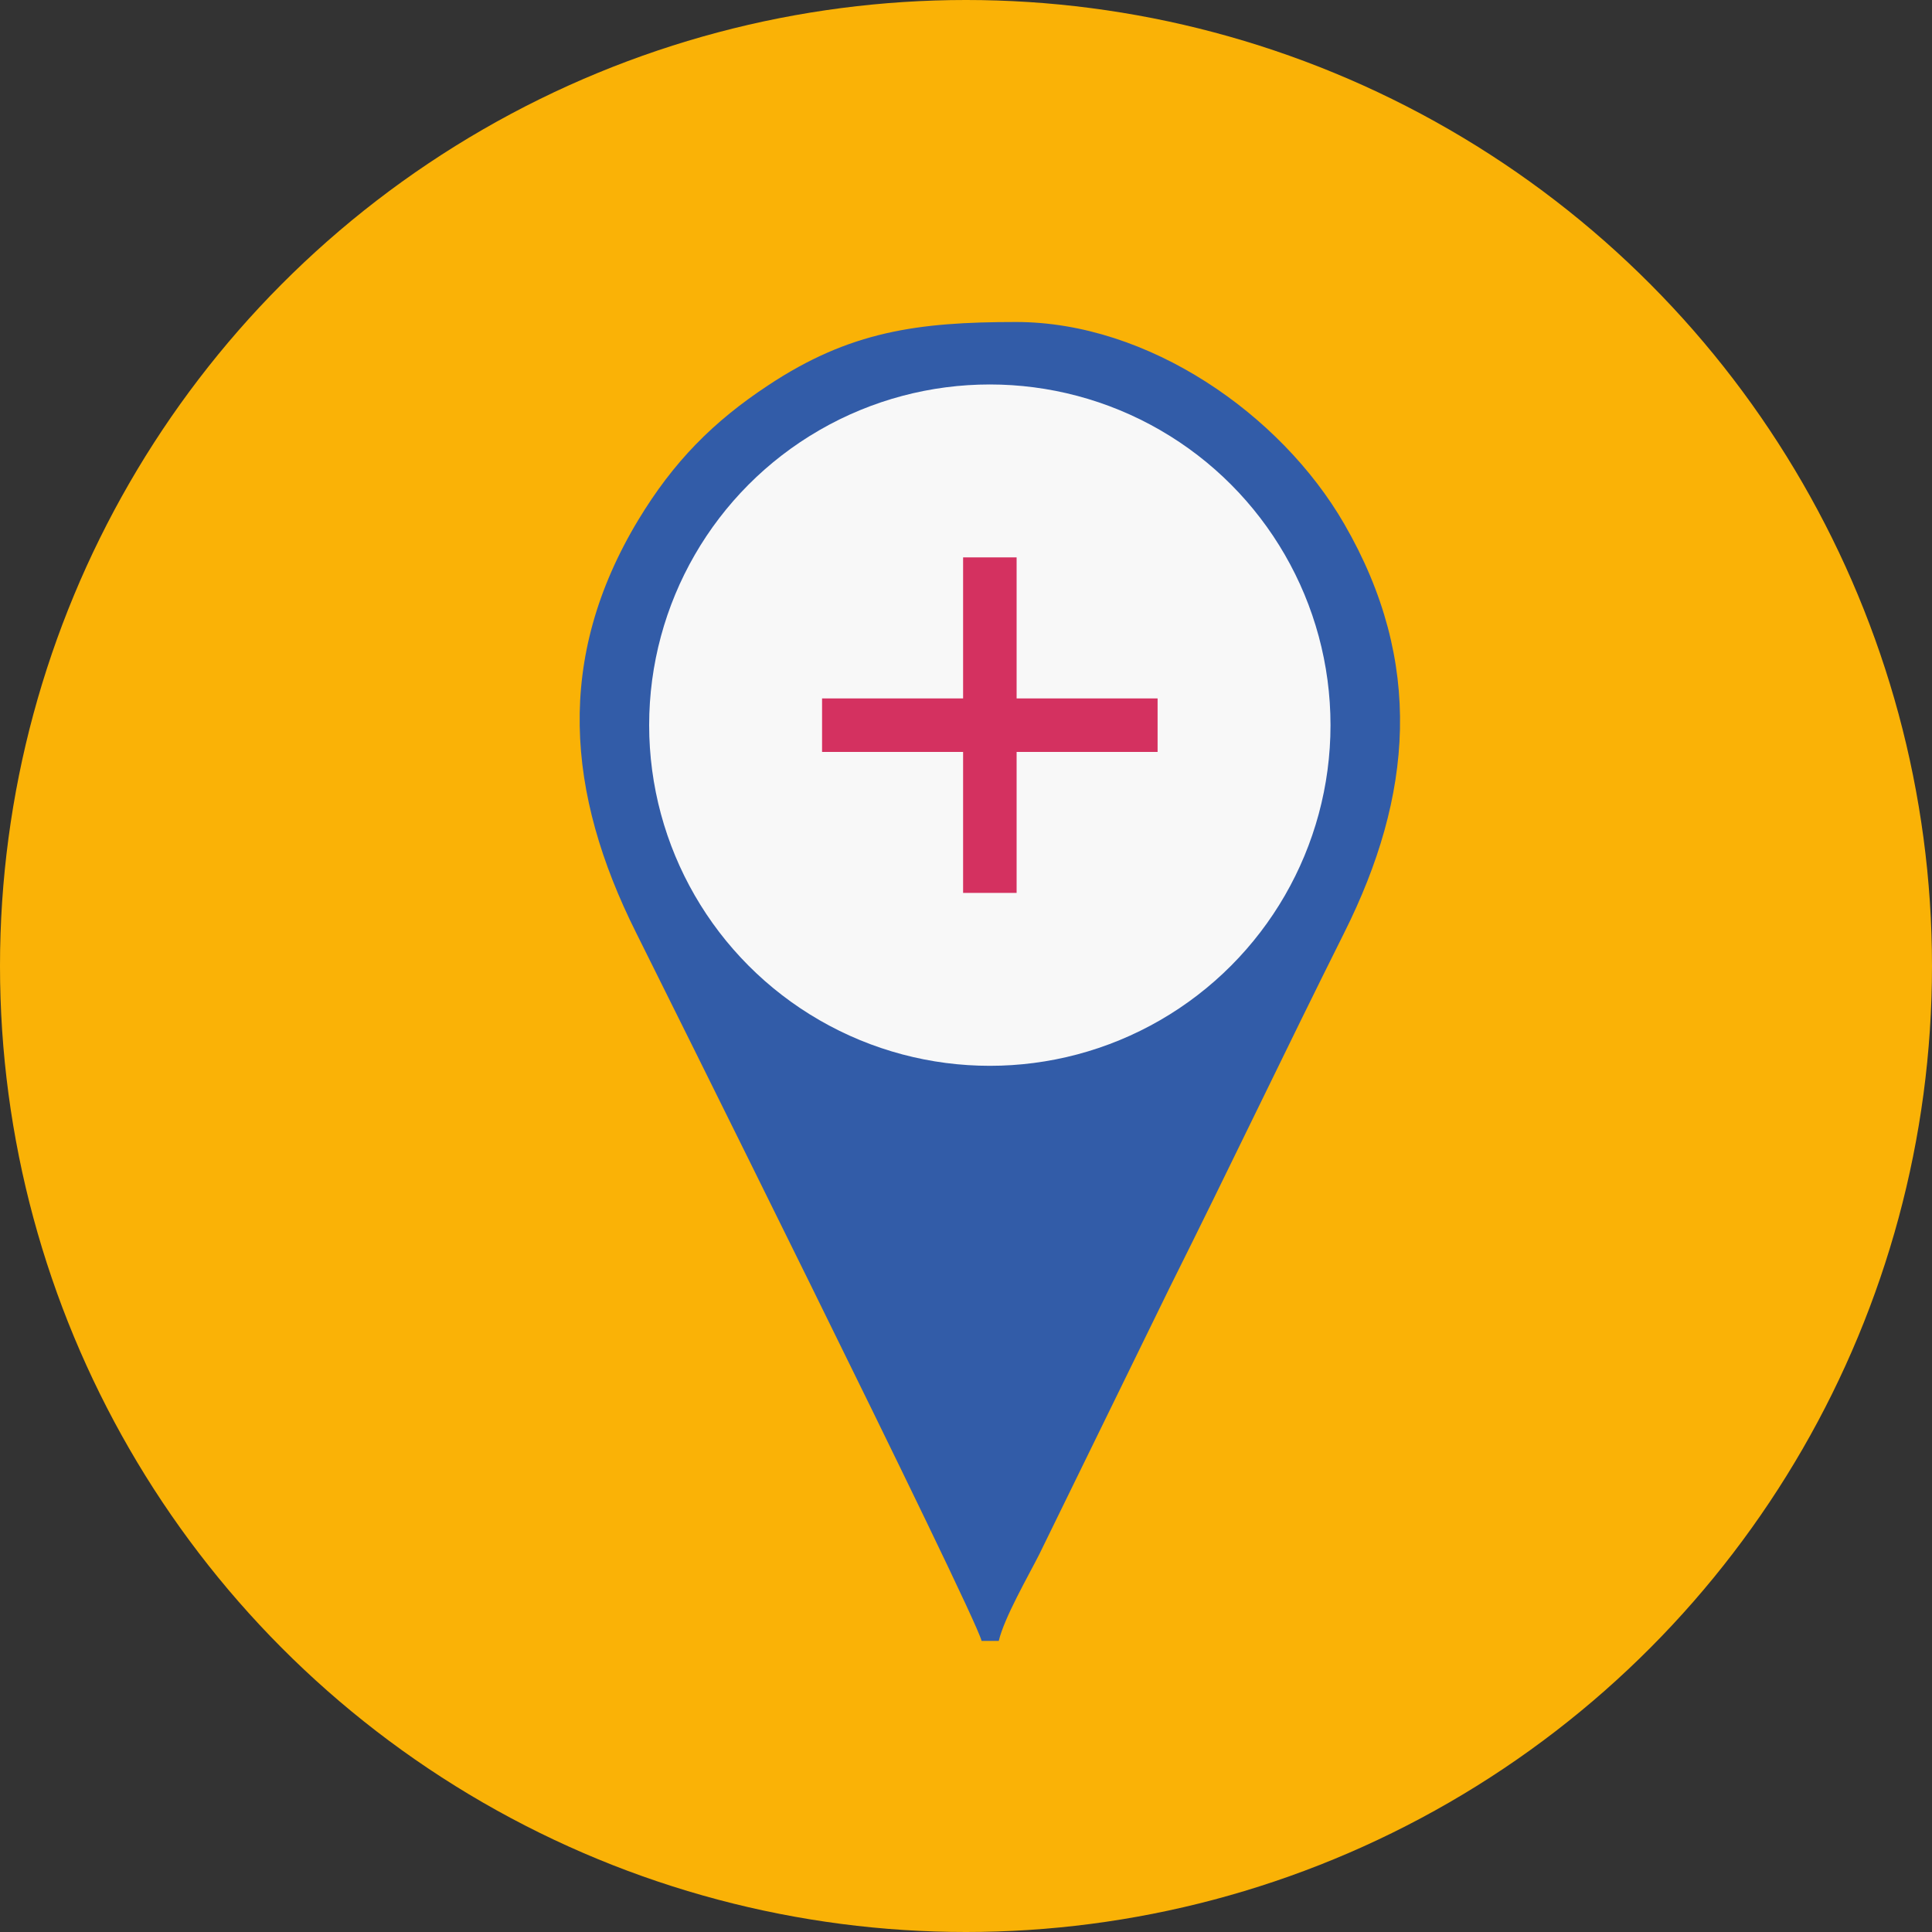 <svg xmlns="http://www.w3.org/2000/svg" width="30" height="30" viewBox="0 0 30 30">
    <rect x="0" y="0" width="30" height="30" fill="#333333" stroke="none"/>
    <g fill="none">
        <circle cx="15" cy="15" r="15" fill="#FAB206"/>
        <g transform="translate(9 5)">
            <path fill="#325CA8" d="M6.241 20.48h.268c.084-.36.456-1.003.627-1.341l2.026-4.144c.926-1.852 1.797-3.683 2.713-5.515 1.058-2.115 1.246-4.19-.003-6.347C10.884 1.426 8.827 0 6.777 0 5.247 0 4.193.145 2.93.982c-.856.565-1.47 1.184-2.02 2.094C-.385 5.226-.206 7.316.876 9.48c.158.316 5.267 10.574 5.366 11z"/>
            <circle cx="6.37" cy="6.26" r="5.29" fill="#F8F8F8"/>
            <g fill="#D43160">
                <path d="M5.23 2.23v.831H.02V2.23h5.21z" transform="translate(3.745 3.615)"/>
                <path d="M2.209.04h.832v5.21H2.21V.04z" transform="translate(3.745 3.615)"/>
            </g>
        </g>
    </g>
</svg>
